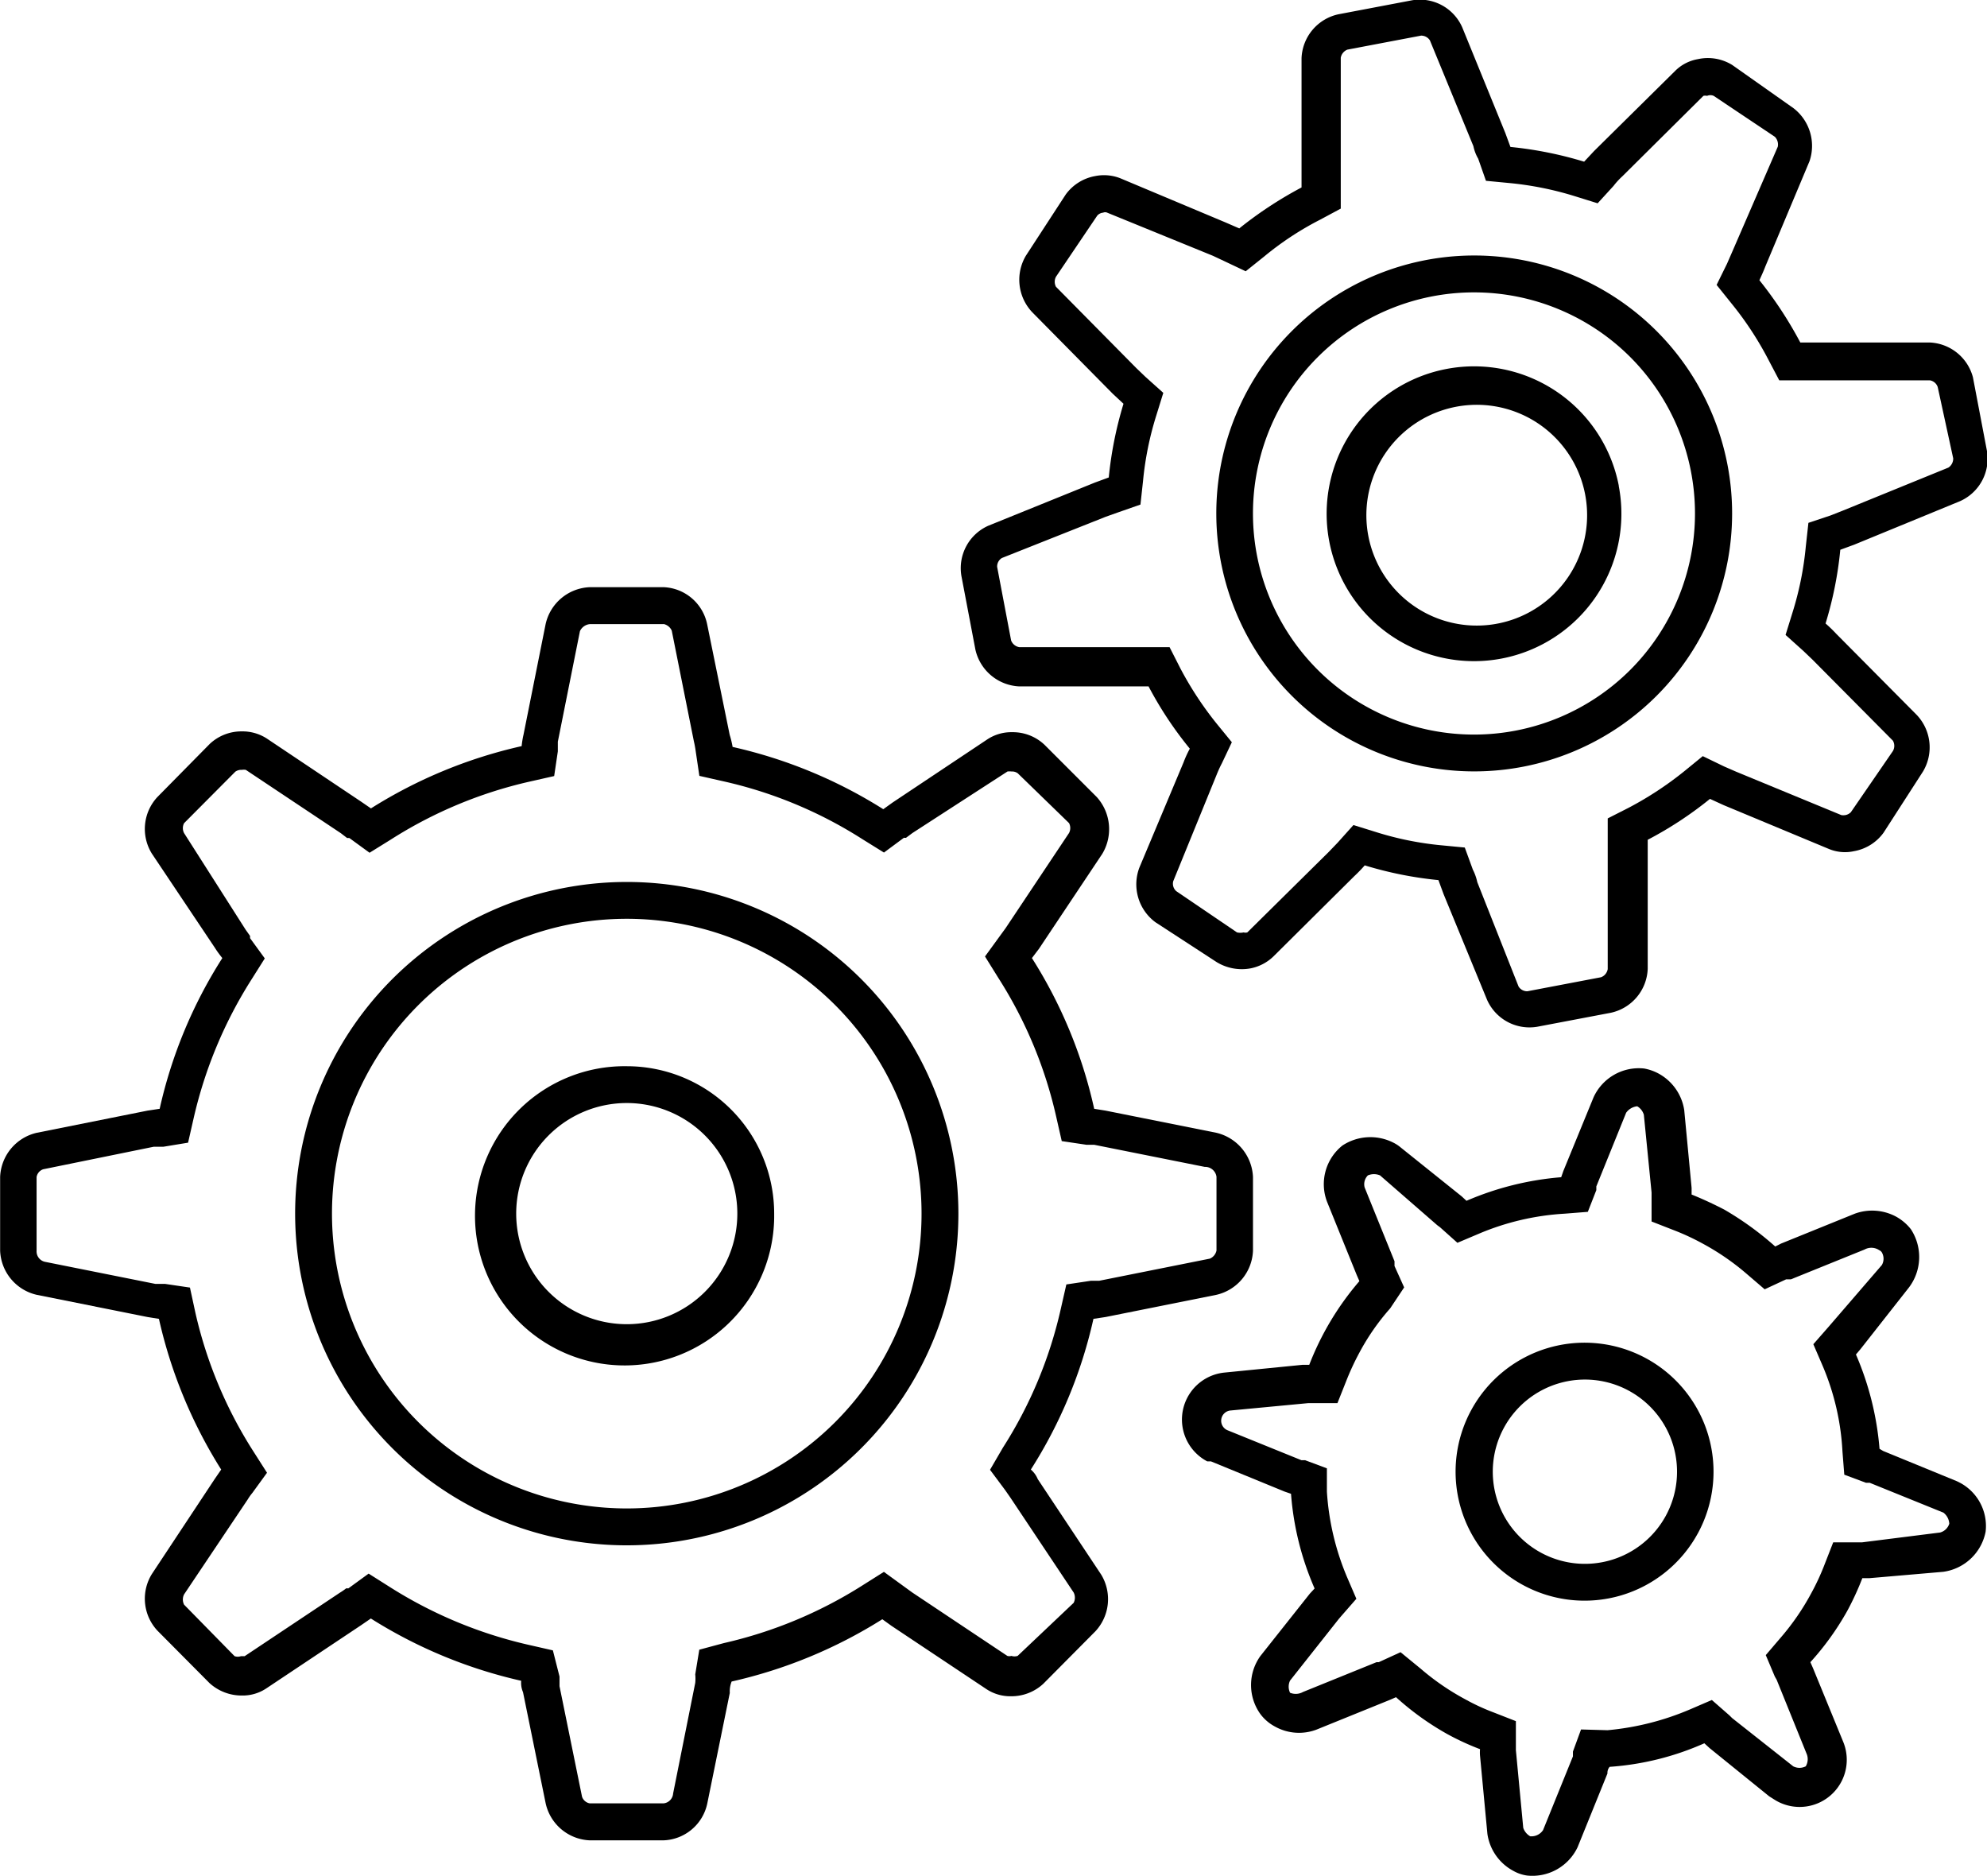 <svg id="_Group_" data-name="&lt;Group&gt;" xmlns="http://www.w3.org/2000/svg" width="61.75" height="58.282" viewBox="0 0 61.75 58.282">
  <defs>
    <style>
      .cls-1 {
        fill-rule: evenodd;
      }
    </style>
  </defs>
  <path id="_Compound_Path_" data-name="&lt;Compound Path&gt;" class="cls-1" d="M702.823,618.811a10.306,10.306,0,1,0,10.305,10.3A10.306,10.306,0,0,0,702.823,618.811Zm0,19.466a9.161,9.161,0,1,1,9.16-9.161A9.161,9.161,0,0,1,702.823,638.277Z" transform="translate(-683.344 -591.406)"/>
  <path id="_Compound_Path_2" data-name="&lt;Compound Path&gt;" class="cls-1" d="M703.968,609.651h-2.29A1.466,1.466,0,0,0,700.3,610.8l-0.687,3.435a2.854,2.854,0,0,0-.058.355,14.893,14.893,0,0,0-4.683,1.935l-0.3-.206-2.942-1.969a1.39,1.39,0,0,0-.767-0.218,1.436,1.436,0,0,0-1,.389l-1.626,1.649a1.455,1.455,0,0,0-.171,1.764l1.969,2.942c0.057,0.092.138,0.2,0.218,0.3a14.611,14.611,0,0,0-1.947,4.683l-0.378.057-3.435.687a1.468,1.468,0,0,0-1.145,1.374v2.29a1.465,1.465,0,0,0,1.145,1.374l3.435,0.688,0.355,0.057a14.893,14.893,0,0,0,1.935,4.683l-0.206.3-1.946,2.942a1.455,1.455,0,0,0,.171,1.764l1.615,1.626a1.48,1.48,0,0,0,1.008.389,1.323,1.323,0,0,0,.755-0.218l2.954-1.969,0.3-.206a14.891,14.891,0,0,0,4.672,1.935,0.73,0.73,0,0,0,.057.355l0.7,3.435a1.466,1.466,0,0,0,1.374,1.168h2.29a1.442,1.442,0,0,0,1.362-1.145l0.7-3.435a0.825,0.825,0,0,1,.057-0.355,14.94,14.94,0,0,0,4.683-1.935l0.286,0.206,2.955,1.969a1.346,1.346,0,0,0,.755.218,1.458,1.458,0,0,0,1.008-.389l1.614-1.626a1.467,1.467,0,0,0,.184-1.764l-1.97-2.965a0.779,0.779,0,0,0-.217-0.3,14.618,14.618,0,0,0,1.946-4.683l0.378-.057,3.435-.688a1.465,1.465,0,0,0,1.145-1.374v-2.29a1.477,1.477,0,0,0-1.145-1.374l-3.435-.687-0.355-.057a14.594,14.594,0,0,0-1.935-4.683l0.217-.286,1.97-2.954a1.489,1.489,0,0,0-.172-1.764l-1.626-1.626a1.432,1.432,0,0,0-1-.389,1.353,1.353,0,0,0-.767.218l-2.954,1.969-0.287.206a14.893,14.893,0,0,0-4.683-1.935,2.889,2.889,0,0,0-.091-0.378l-0.7-3.435A1.442,1.442,0,0,0,703.968,609.651Zm0,1.145a0.358,0.358,0,0,1,.252.206l0.687,3.435q0.036,0.153.057,0.309l0.114,0.768,0.756,0.171a13.508,13.508,0,0,1,4.317,1.8l0.664,0.412,0.618-.458H711.5l0.2-.149,2.954-1.912a0.531,0.531,0,0,1,.126,0,0.3,0.3,0,0,1,.194.057l1.592,1.546a0.331,0.331,0,0,1,0,.309l-1.97,2.955-0.183.251-0.458.63,0.413,0.664a13.515,13.515,0,0,1,1.8,4.317l0.172,0.756,0.767,0.114h0.241l3.435,0.687a0.356,0.356,0,0,1,.366.309v2.29a0.354,0.354,0,0,1-.206.252l-3.435.687H717.25l-0.767.115-0.172.756a13.48,13.48,0,0,1-1.8,4.316l-0.4.687,0.469,0.63,0.16,0.229,1.97,2.954a0.356,0.356,0,0,1,0,.321l-1.741,1.649a0.321,0.321,0,0,1-.194,0,0.225,0.225,0,0,1-.126,0l-2.954-1.97-0.252-.183-0.63-.458-0.653.412a13.711,13.711,0,0,1-4.317,1.8l-0.767.206-0.126.767a1.294,1.294,0,0,1,0,.264l-0.687,3.435a0.332,0.332,0,0,1-.3.309h-2.29a0.31,0.31,0,0,1-.241-0.206l-0.7-3.435v-0.3l-0.206-.813-0.756-.172a13.751,13.751,0,0,1-4.317-1.8l-0.653-.413-0.629.458h-0.069a1.9,1.9,0,0,1-.2.138l-2.954,1.969h-0.114a0.3,0.3,0,0,1-.2,0l-1.569-1.6a0.354,0.354,0,0,1,0-.32l1.981-2.955a1.55,1.55,0,0,1,.138-0.194l0.458-.63-0.424-.664a13.545,13.545,0,0,1-1.8-4.3l-0.171-.79-0.779-.115h-0.3l-3.435-.687a0.332,0.332,0,0,1-.252-0.344v-2.29a0.309,0.309,0,0,1,.206-0.24l3.435-.7h0.3l0.767-.126,0.172-.756a13.73,13.73,0,0,1,1.8-4.317l0.412-.653-0.458-.629v-0.069l-0.138-.195-1.912-3a0.331,0.331,0,0,1,0-.309l1.592-1.6a0.321,0.321,0,0,1,.2-0.057,0.436,0.436,0,0,1,.125,0l2.955,1.969,0.194,0.149H694.2l0.629,0.458,0.664-.412a13.618,13.618,0,0,1,4.317-1.8l0.756-.171,0.114-.768v-0.3l0.687-3.435a0.378,0.378,0,0,1,.31-0.218h2.29Z" transform="translate(-683.344 -591.406)"/>
  <path id="_Compound_Path_3" data-name="&lt;Compound Path&gt;" class="cls-1" d="M702.823,624.536a4.649,4.649,0,1,0,4.58,4.717v-0.137A4.581,4.581,0,0,0,702.823,624.536Zm0,8.016a3.436,3.436,0,1,1,3.435-3.436A3.435,3.435,0,0,1,702.823,632.552Z" transform="translate(-683.344 -591.406)"/>
  <path id="_Compound_Path_4" data-name="&lt;Compound Path&gt;" class="cls-1" d="M743.311,602.048h-4.019a12.3,12.3,0,0,0-1.271-1.935c0.068-.149.137-0.3,0.183-0.424l1.374-3.274a1.477,1.477,0,0,0-.5-1.649l-1.9-1.34a1.439,1.439,0,0,0-1.064-.183,1.317,1.317,0,0,0-.7.355l-2.53,2.5-0.31.332a11.823,11.823,0,0,0-2.29-.458l-0.16-.435-1.34-3.286a1.441,1.441,0,0,0-1.557-.836l-2.29.435a1.454,1.454,0,0,0-1.145,1.363v4.018a12.233,12.233,0,0,0-1.935,1.272l-0.424-.184-3.274-1.374a1.382,1.382,0,0,0-.779-0.068,1.444,1.444,0,0,0-.916.572l-1.237,1.9a1.465,1.465,0,0,0,.2,1.763l2.5,2.531,0.332,0.309a11.823,11.823,0,0,0-.458,2.29l-0.435.16-3.309,1.34a1.443,1.443,0,0,0-.836,1.557l0.435,2.29a1.465,1.465,0,0,0,1.363,1.145h4.019a11.51,11.51,0,0,0,1.282,1.935,3.309,3.309,0,0,0-.194.424l-1.375,3.275a1.465,1.465,0,0,0,.5,1.694l1.9,1.237a1.5,1.5,0,0,0,1.065.195,1.415,1.415,0,0,0,.7-0.367l2.519-2.5a4.372,4.372,0,0,0,.321-0.332,11.675,11.675,0,0,0,2.29.458l0.16,0.435,1.352,3.286a1.442,1.442,0,0,0,1.557.836l2.29-.435a1.454,1.454,0,0,0,1.145-1.363V617.5a11.593,11.593,0,0,0,1.935-1.271l0.424,0.194,3.274,1.363a1.3,1.3,0,0,0,.779.068,1.444,1.444,0,0,0,.916-0.572l1.225-1.9a1.465,1.465,0,0,0-.194-1.763l-2.5-2.519a4.372,4.372,0,0,0-.332-0.321,11.6,11.6,0,0,0,.458-2.29l0.435-.16,3.287-1.351a1.444,1.444,0,0,0,.836-1.558l-0.436-2.29A1.454,1.454,0,0,0,743.311,602.048Zm0.733,3.6a0.336,0.336,0,0,1-.149.287l-3.286,1.339-0.378.149-0.687.229-0.081.733a9.949,9.949,0,0,1-.412,2.05l-0.217.7,0.549,0.493,0.287,0.274,2.5,2.519a0.323,0.323,0,0,1,0,.321l-1.306,1.9a0.322,0.322,0,0,1-.171.091,0.381,0.381,0,0,1-.126,0l-3.275-1.351-0.367-.16-0.664-.321-0.561.458a10.624,10.624,0,0,1-1.74,1.145l-0.653.332v4.683a0.33,0.33,0,0,1-.206.252l-2.29.436a0.312,0.312,0,0,1-.275-0.149l-1.282-3.241a1.592,1.592,0,0,0-.138-0.389l-0.251-.687-0.722-.069a9.838,9.838,0,0,1-2.038-.412l-0.7-.218-0.493.55-0.275.286-2.53,2.5a0.2,0.2,0,0,1-.115,0,0.448,0.448,0,0,1-.206,0l-1.889-1.283a0.309,0.309,0,0,1-.092-0.309l1.34-3.286c0.046-.115.1-0.241,0.172-0.378l0.309-.653-0.458-.561a10.624,10.624,0,0,1-1.145-1.74l-0.332-.653h-4.672a0.334,0.334,0,0,1-.252-0.206l-0.435-2.29a0.308,0.308,0,0,1,.149-0.275l3.229-1.282,0.389-.138,0.687-.24,0.08-.733a9.906,9.906,0,0,1,.413-2.038l0.217-.7-0.549-.492-0.287-.275-2.5-2.53a0.333,0.333,0,0,1,0-.31l1.283-1.9a0.275,0.275,0,0,1,.183-0.092,0.154,0.154,0,0,1,.126,0l3.286,1.34,0.366,0.172,0.653,0.309,0.573-.458a9.526,9.526,0,0,1,1.74-1.145l0.641-.344V593.2a0.332,0.332,0,0,1,.206-0.252l2.29-.435a0.32,0.32,0,0,1,.275.149l1.351,3.286a1.277,1.277,0,0,0,.149.389l0.241,0.687,0.721,0.069a10.083,10.083,0,0,1,2.05.412l0.7,0.218,0.492-.538a2.352,2.352,0,0,1,.275-0.3l2.519-2.5a0.224,0.224,0,0,1,.115,0,0.255,0.255,0,0,1,.206,0l1.9,1.271a0.342,0.342,0,0,1,.091.309l-1.42,3.275-0.16.366-0.321.653,0.459,0.572a10.259,10.259,0,0,1,1.145,1.741l0.343,0.652h4.683a0.313,0.313,0,0,1,.241.207Z" transform="translate(-683.344 -591.406)"/>
  <path id="_Compound_Path_5" data-name="&lt;Compound Path&gt;" class="cls-1" d="M728.288,602.872a4.58,4.58,0,1,0,5.362,3.635l0-.016A4.581,4.581,0,0,0,728.288,602.872Zm1.523,7.924a3.43,3.43,0,1,1,.122-0.023Z" transform="translate(-683.344 -591.406)"/>
  <path id="_Compound_Path_6" data-name="&lt;Compound Path&gt;" class="cls-1" d="M723.49,601.693a8.015,8.015,0,1,0,11.336,0,8.015,8.015,0,0,0-11.336,0h0Zm10.523,10.523a6.87,6.87,0,1,1-.006-9.716l0.006,0.006A6.878,6.878,0,0,1,734.013,612.216Z" transform="translate(-683.344 -591.406)"/>
  <path id="_Compound_Path_7" data-name="&lt;Compound Path&gt;" class="cls-1" d="M743.734,640.246A1.557,1.557,0,0,0,745.051,639a1.523,1.523,0,0,0-.778-1.511l-0.115-.058-2.29-.939-0.114-.068a9.28,9.28,0,0,0-.733-2.931l0.137-.161,1.512-1.923a1.57,1.57,0,0,0,.057-1.81,1.517,1.517,0,0,0-.458-0.389,1.572,1.572,0,0,0-1.283-.092l-2.29.928-0.183.092a9.652,9.652,0,0,0-1.58-1.145c-0.332-.172-0.676-0.332-1.019-0.47v-0.206l-0.229-2.416a1.56,1.56,0,0,0-.813-1.145,1.5,1.5,0,0,0-.435-0.149,1.546,1.546,0,0,0-1.569.893l-0.939,2.29-0.068.195a9.324,9.324,0,0,0-2.943.733l-0.149-.138-1.9-1.523a1.1,1.1,0,0,0-.206-0.137,1.58,1.58,0,0,0-1.6.08,1.535,1.535,0,0,0-.481,1.741l0.928,2.29,0.08,0.183a8.9,8.9,0,0,0-1.558,2.6h-0.206l-2.427.241a1.467,1.467,0,0,0-.538,2.759h0.114l2.29,0.939,0.2,0.069a9.018,9.018,0,0,0,.733,2.942l-0.149.161-1.534,1.935a1.545,1.545,0,0,0,0,1.809,1.363,1.363,0,0,0,.458.389,1.531,1.531,0,0,0,1.282.092l2.29-.928,0.183-.08a8.663,8.663,0,0,0,1.592,1.145,8.1,8.1,0,0,0,1.019.47,1.181,1.181,0,0,0,0,.206l0.229,2.427a1.553,1.553,0,0,0,.8,1.145,1.2,1.2,0,0,0,.435.149,1.556,1.556,0,0,0,1.568-.881l0.928-2.291a0.284,0.284,0,0,1,.068-0.206,8.706,8.706,0,0,0,2.943-.732l0.161,0.148,1.854,1.5,0.2,0.126a1.465,1.465,0,0,0,2.1-1.82l-0.939-2.29-0.081-.184a8.622,8.622,0,0,0,1.145-1.591,8.939,8.939,0,0,0,.47-1.019h0.217Zm-2.519-.916h-0.9l-0.264.676a7.359,7.359,0,0,1-.412.893,7.624,7.624,0,0,1-.95,1.385l-0.47.55L738.5,643.5l0.057,0.1,0.927,2.29a0.432,0.432,0,0,1-.023.4,0.424,0.424,0,0,1-.389,0l-1.9-1.5-0.08-.08-0.549-.481-0.664.286a8.477,8.477,0,0,1-2.577.653l-0.824-.023-0.252.687v0.149l-0.928,2.29a0.432,0.432,0,0,1-.343.194H730.9a0.476,0.476,0,0,1-.218-0.263l-0.229-2.416v-0.9l-0.675-.264a6.635,6.635,0,0,1-.894-0.412,7.674,7.674,0,0,1-1.385-.95l-0.63-.516-0.675.309h-0.069l-2.29.928a0.46,0.46,0,0,1-.4.023,0.439,0.439,0,0,1,0-.378l1.512-1.912,0.068-.08,0.481-.55-0.286-.664a8.1,8.1,0,0,1-.63-2.668v-0.721l-0.675-.252h-0.115l-2.29-.928a0.32,0.32,0,0,1,.092-0.618l2.416-.229h0.9l0.264-.664a8.106,8.106,0,0,1,.412-0.893,7.122,7.122,0,0,1,.962-1.386l0.435-.652-0.3-.665v-0.148l-0.927-2.29a0.387,0.387,0,0,1,.1-0.378,0.484,0.484,0,0,1,.377,0l1.775,1.545,0.092,0.069,0.538,0.481,0.676-.286a8,8,0,0,1,2.656-.619l0.721-.057,0.264-.675v-0.115l0.927-2.29a0.485,0.485,0,0,1,.344-0.2,0.45,0.45,0,0,1,.206.264l0.24,2.416v0.9l0.676,0.264a7.359,7.359,0,0,1,.893.412,7.674,7.674,0,0,1,1.385.95l0.561,0.481,0.665-.309h0.148l2.291-.927a0.435,0.435,0,0,1,.458.022,0.173,0.173,0,0,1,.08.069,0.393,0.393,0,0,1,0,.39l-1.58,1.832-0.069.08-0.481.549,0.286,0.664a7.822,7.822,0,0,1,.619,2.668l0.057,0.722,0.675,0.252h0.115l2.29,0.927a0.468,0.468,0,0,1,.183.344,0.411,0.411,0,0,1-.286.274Z" transform="translate(-683.344 -591.406)"/>
  <path id="_Compound_Path_8" data-name="&lt;Compound Path&gt;" class="cls-1" d="M734.506,633.616a4.008,4.008,0,1,0,1.6,5.438l0.006-.01A4.009,4.009,0,0,0,734.506,633.616Zm-3.275,6.035a2.863,2.863,0,1,1,3.882-1.147v0A2.863,2.863,0,0,1,731.231,639.651Z" transform="translate(-683.344 -591.406)"/>
</svg>
